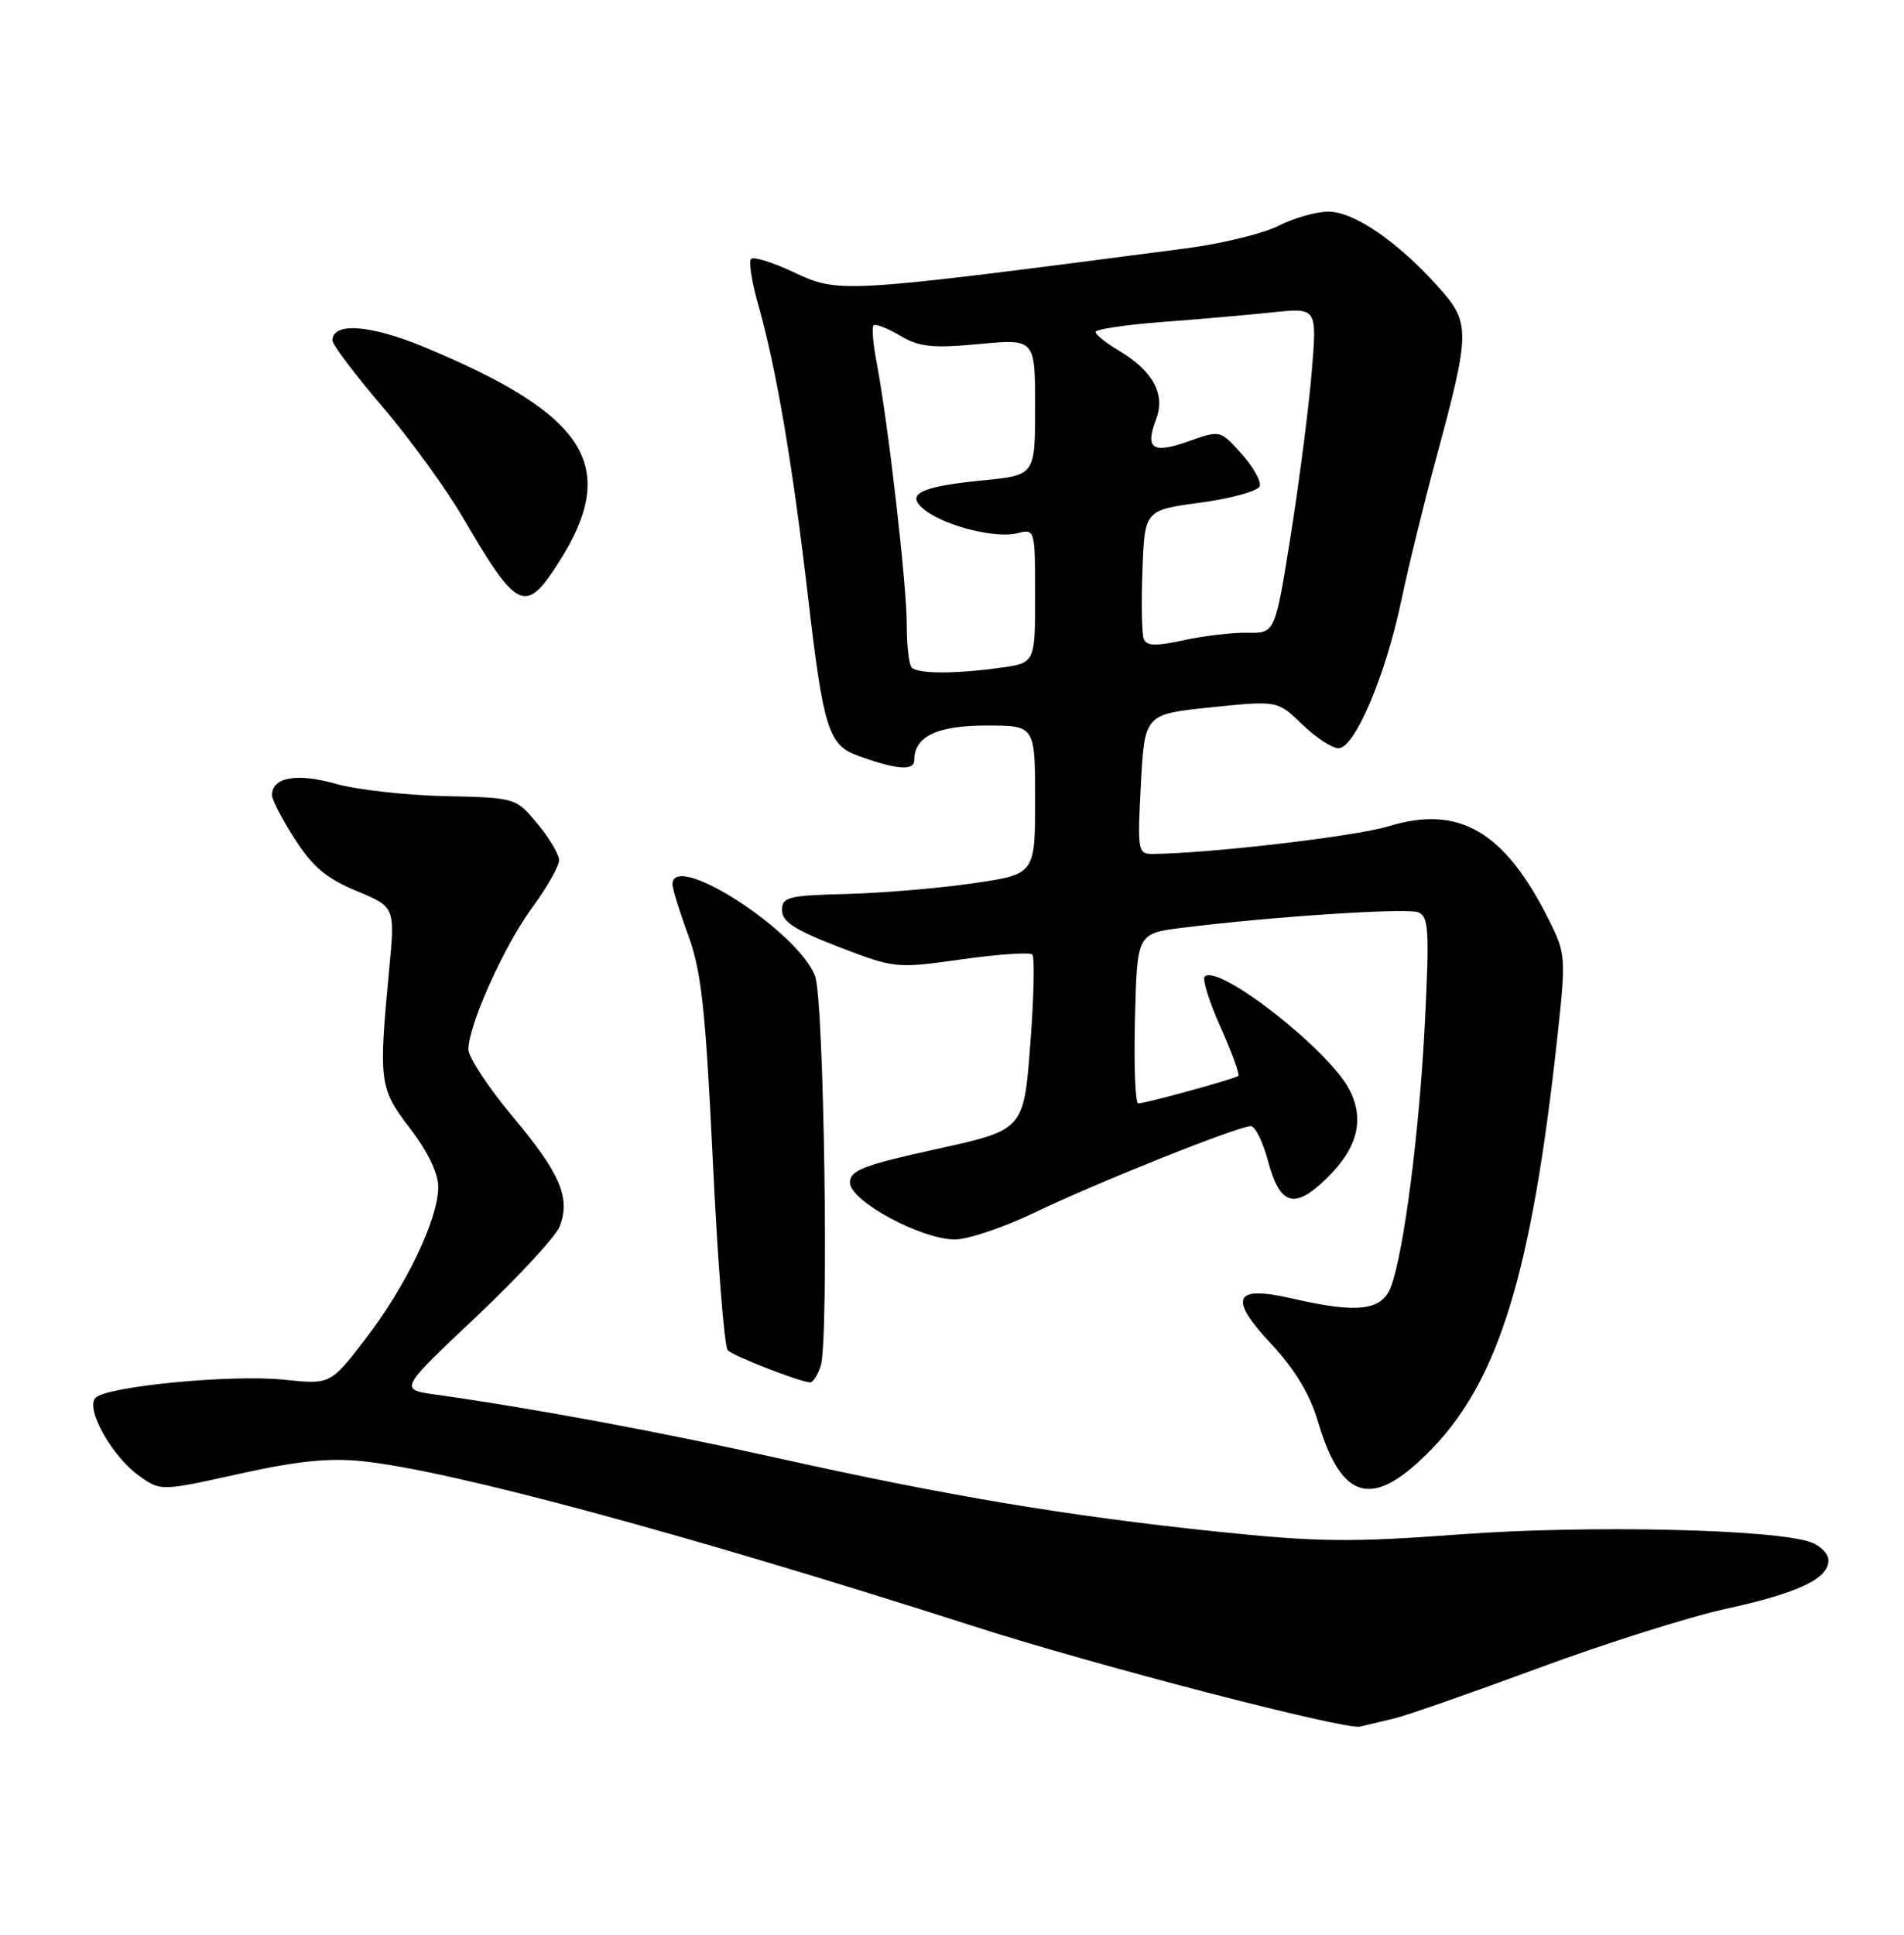 <?xml version="1.0" encoding="UTF-8" standalone="no"?>
<!DOCTYPE svg PUBLIC "-//W3C//DTD SVG 1.1//EN" "http://www.w3.org/Graphics/SVG/1.1/DTD/svg11.dtd" >
<svg xmlns="http://www.w3.org/2000/svg" xmlns:xlink="http://www.w3.org/1999/xlink" version="1.1" viewBox="0 0 252 256">
 <g >
 <path fill="currentColor"
d=" M 184.50 227.39 C 186.15 227.00 194.70 224.01 203.50 220.76 C 212.30 217.50 223.55 213.94 228.50 212.86 C 238.06 210.76 242.00 208.89 242.00 206.45 C 242.00 205.63 240.98 204.56 239.74 204.09 C 235.11 202.33 210.23 201.76 193.31 203.02 C 178.73 204.10 174.43 204.05 160.90 202.64 C 141.30 200.59 125.31 197.91 102.98 192.94 C 87.10 189.41 70.66 186.36 57.66 184.53 C 52.83 183.85 52.83 183.85 63.01 174.25 C 68.60 168.97 73.59 163.57 74.09 162.26 C 75.53 158.47 74.15 155.26 67.86 147.75 C 64.64 143.90 62.00 139.90 62.00 138.86 C 62.00 135.64 66.71 125.16 70.45 120.07 C 72.40 117.41 74.00 114.60 74.00 113.83 C 74.00 113.06 72.71 110.88 71.13 108.99 C 68.26 105.55 68.25 105.55 58.88 105.34 C 53.72 105.23 47.20 104.49 44.40 103.70 C 39.27 102.25 36.00 102.84 36.00 105.21 C 36.00 105.82 37.36 108.45 39.03 111.04 C 41.35 114.66 43.23 116.25 47.17 117.88 C 52.29 120.01 52.29 120.01 51.51 128.25 C 50.09 143.21 50.20 144.01 54.29 149.33 C 56.60 152.34 58.00 155.24 58.00 157.05 C 58.00 161.29 53.76 170.16 48.41 177.11 C 43.73 183.20 43.73 183.20 37.61 182.56 C 30.75 181.83 14.18 183.42 12.65 184.95 C 11.26 186.34 14.77 192.66 18.38 195.25 C 21.26 197.32 21.26 197.32 31.63 195.02 C 39.29 193.32 43.56 192.88 47.97 193.34 C 59.65 194.56 90.80 202.97 129.00 215.22 C 145.00 220.36 178.04 228.93 180.00 228.46 C 180.82 228.26 182.85 227.78 184.50 227.39 Z  M 189.51 191.71 C 198.39 182.54 202.73 168.33 206.10 137.42 C 207.28 126.62 207.25 126.21 204.99 121.70 C 199.14 109.99 193.11 106.47 183.78 109.33 C 179.40 110.67 160.00 112.94 152.50 112.99 C 150.61 113.00 150.53 112.51 151.00 103.75 C 151.50 94.50 151.50 94.50 160.29 93.59 C 169.08 92.69 169.08 92.69 172.34 95.84 C 174.13 97.58 176.30 99.00 177.16 99.00 C 179.30 99.00 183.38 89.40 185.46 79.50 C 186.38 75.10 188.42 66.78 189.98 61.00 C 194.66 43.69 194.67 42.75 190.26 37.85 C 184.92 31.92 179.17 28.00 175.81 28.00 C 174.22 28.00 171.25 28.84 169.21 29.88 C 167.17 30.91 161.68 32.25 157.00 32.86 C 110.90 38.87 111.10 38.85 104.94 35.97 C 102.22 34.70 99.74 33.93 99.41 34.26 C 99.08 34.58 99.49 37.25 100.32 40.18 C 102.77 48.84 104.91 61.42 106.99 79.37 C 108.96 96.29 109.67 98.57 113.46 99.96 C 118.60 101.84 121.00 102.05 121.00 100.59 C 121.00 97.44 124.00 96.00 130.57 96.00 C 137.00 96.00 137.00 96.00 137.00 105.84 C 137.00 115.68 137.00 115.68 128.75 116.88 C 124.21 117.54 116.67 118.17 112.00 118.29 C 104.31 118.48 103.50 118.69 103.50 120.45 C 103.50 121.95 105.22 123.06 111.00 125.29 C 118.41 128.14 118.61 128.16 127.27 126.94 C 132.09 126.26 136.31 125.97 136.63 126.30 C 136.96 126.63 136.84 131.98 136.36 138.20 C 135.50 149.50 135.50 149.50 124.00 152.03 C 114.21 154.18 112.50 154.85 112.50 156.48 C 112.50 158.91 121.91 164.00 126.39 164.00 C 128.13 164.00 132.92 162.38 137.03 160.40 C 145.15 156.49 163.86 149.01 165.54 149.01 C 166.12 149.00 167.13 151.04 167.80 153.53 C 169.39 159.49 171.28 160.09 175.52 155.98 C 179.67 151.96 180.66 148.17 178.59 144.17 C 175.86 138.89 161.22 127.45 159.45 129.22 C 159.10 129.56 160.05 132.59 161.56 135.94 C 163.06 139.30 164.11 142.19 163.90 142.36 C 163.40 142.76 151.62 146.00 150.65 146.00 C 150.26 146.00 150.06 140.94 150.22 134.75 C 150.50 123.51 150.50 123.51 156.48 122.76 C 168.35 121.28 186.13 120.11 187.69 120.71 C 189.09 121.25 189.20 123.02 188.60 135.11 C 187.88 149.64 185.81 165.73 184.08 170.29 C 182.89 173.43 179.66 173.81 171.05 171.82 C 163.29 170.03 162.51 171.70 168.26 177.84 C 171.36 181.16 173.36 184.47 174.42 188.04 C 177.60 198.74 181.73 199.75 189.51 191.71 Z  M 108.62 180.75 C 109.72 177.48 109.07 132.32 107.88 129.16 C 105.62 123.19 89.00 112.50 89.00 117.02 C 89.00 117.59 89.94 120.63 91.10 123.77 C 92.84 128.54 93.38 133.57 94.35 153.67 C 94.98 166.96 95.87 178.21 96.32 178.67 C 97.06 179.42 105.53 182.73 107.18 182.92 C 107.56 182.97 108.21 181.99 108.62 180.75 Z  M 74.01 74.32 C 82.01 61.70 77.75 54.91 56.22 45.95 C 49.03 42.96 44.00 42.59 44.00 45.05 C 44.00 45.61 46.97 49.54 50.59 53.78 C 54.22 58.03 59.03 64.65 61.28 68.50 C 68.49 80.86 69.56 81.35 74.01 74.32 Z  M 120.67 88.33 C 120.30 87.97 120.00 85.38 120.01 82.58 C 120.01 77.34 117.55 55.96 116.03 48.00 C 115.55 45.53 115.37 43.30 115.61 43.05 C 115.86 42.81 117.44 43.42 119.12 44.41 C 121.68 45.92 123.40 46.10 129.59 45.52 C 137.00 44.83 137.00 44.83 137.00 53.85 C 137.00 62.88 137.00 62.88 130.12 63.56 C 121.64 64.39 119.68 65.41 122.47 67.54 C 125.21 69.63 131.80 71.27 134.63 70.56 C 136.99 69.96 137.00 70.00 137.00 78.85 C 137.00 87.73 137.00 87.73 132.36 88.36 C 126.36 89.19 121.51 89.17 120.67 88.33 Z  M 151.38 84.55 C 151.12 83.87 151.04 79.76 151.21 75.41 C 151.50 67.50 151.50 67.50 158.92 66.50 C 163.00 65.95 166.51 64.97 166.73 64.33 C 166.94 63.69 165.85 61.75 164.31 60.03 C 161.50 56.90 161.50 56.90 157.28 58.40 C 152.51 60.08 151.52 59.39 153.02 55.45 C 154.28 52.14 152.57 49.04 148.02 46.35 C 146.36 45.37 145.00 44.28 145.00 43.92 C 145.00 43.57 148.94 42.98 153.75 42.61 C 158.56 42.25 165.16 41.67 168.41 41.33 C 174.31 40.71 174.31 40.71 173.62 49.10 C 173.25 53.72 172.00 63.41 170.86 70.64 C 168.77 83.79 168.77 83.79 165.14 83.72 C 163.14 83.68 159.33 84.13 156.67 84.71 C 152.98 85.52 151.74 85.48 151.38 84.55 Z "/>
</g>
</svg>